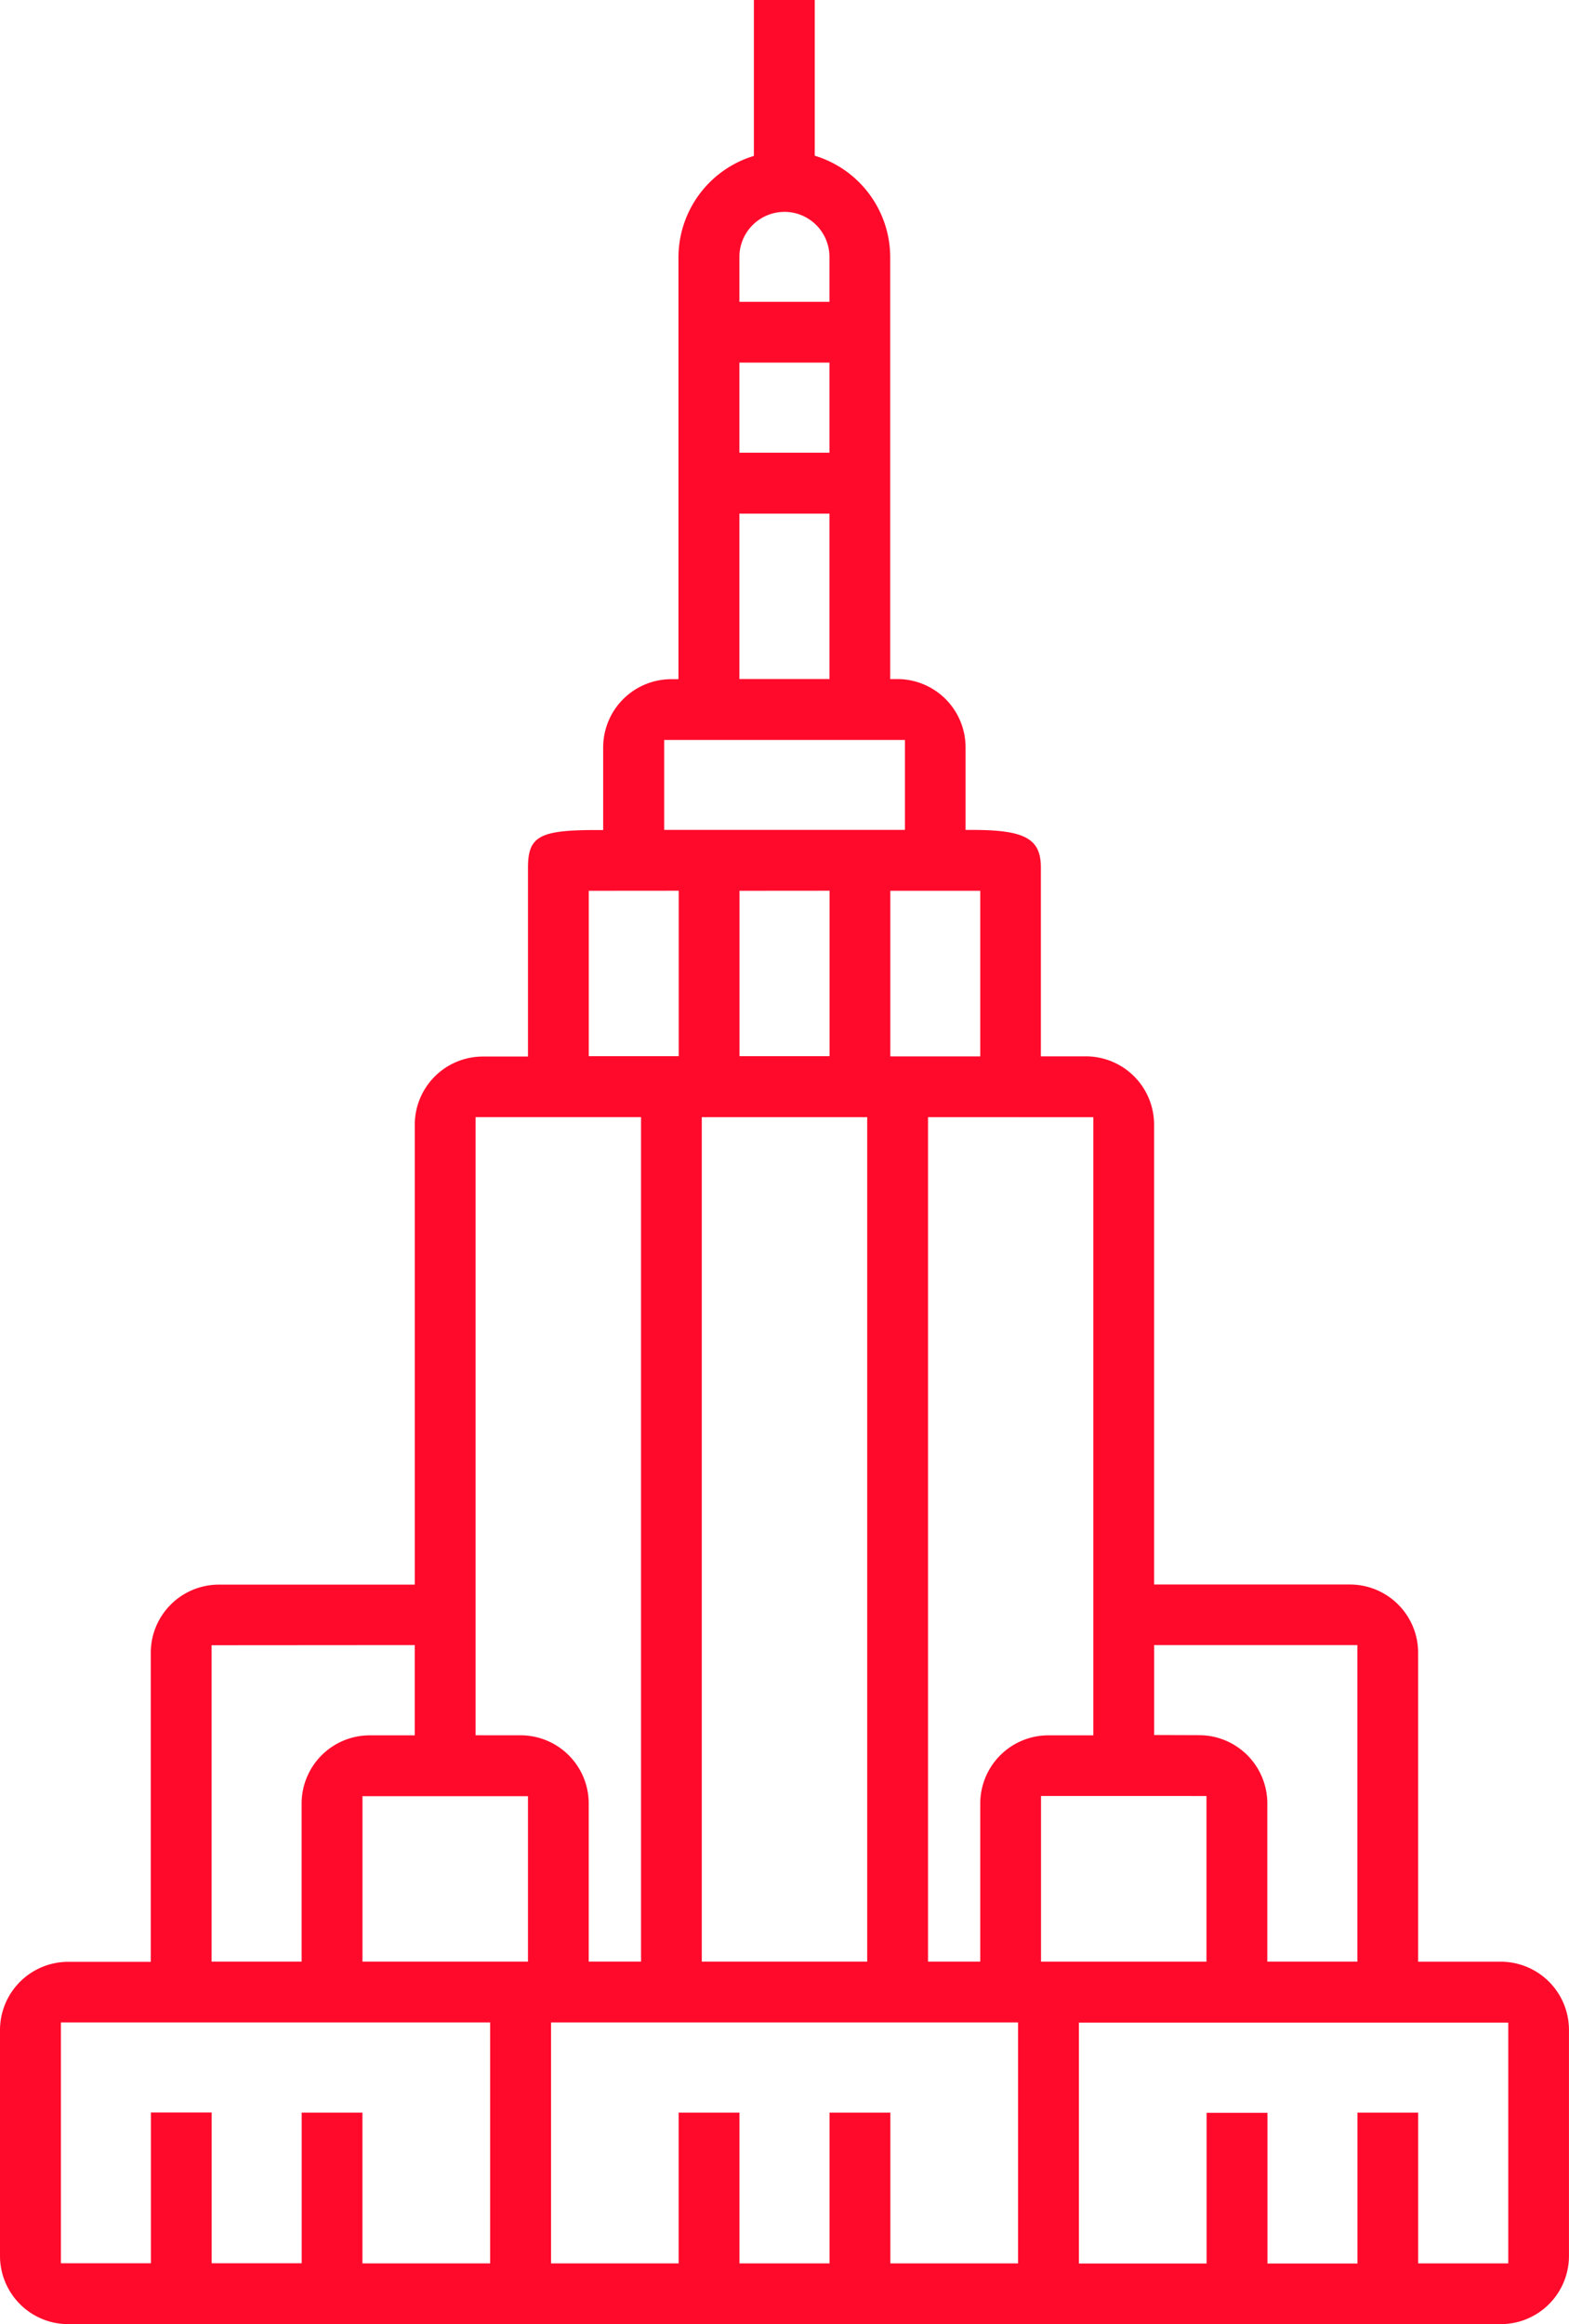 <svg xmlns="http://www.w3.org/2000/svg" width="43.229" height="64" viewBox="0 0 43.229 64">
  <path id="Path_35415" data-name="Path 35415" d="M12838.751,4322.4h-39.473a1.88,1.88,0,0,1-1.879-1.878V4314.3a1.88,1.88,0,0,1,1.879-1.877h2.275v-8.509a1.878,1.878,0,0,1,1.874-1.878h5.4v-12.667a1.877,1.877,0,0,1,1.877-1.875h1.242v-4.358a.028.028,0,0,1,0-.017v-.827c0-.86.314-1.035,1.872-1.035h.2v-2.276a1.878,1.878,0,0,1,1.874-1.878h.2v-11.625a2.923,2.923,0,0,1,1.945-2.741l.133-.045V4258.4h1.677v4.287l.134.045a2.924,2.924,0,0,1,1.945,2.741V4277.1h.2a1.879,1.879,0,0,1,1.876,1.878v2.276h.2c1.437,0,1.875.242,1.875,1.035v5.2h1.242a1.879,1.879,0,0,1,1.877,1.877v12.667h5.4a1.879,1.879,0,0,1,1.875,1.878v8.509h2.279a1.879,1.879,0,0,1,1.877,1.877v6.227A1.879,1.879,0,0,1,12838.751,4322.4Zm-3.956-5.824h1.677v4.151h2.483l0-6.431v-.2h-11.83v6.635h3.518v-4.151h1.677v4.151h2.479v-4.15Zm-14.542,0h1.677v4.151h3.519v-6.635h-12.868v6.635h3.516v-4.151h1.676v4.151h2.481v-4.15Zm-14.545,0h1.677v4.151h3.519v-6.635h-11.827l0,6.431v.2h2.48v-4.151h1.674v4.151h2.48v-4.15Zm24.731-10.394a1.88,1.88,0,0,1,1.877,1.878v4.358h2.481V4303.7h-5.6v2.478Zm-4.358,1.674v4.563h4.559v-4.562Zm-3.113-18.693v23.255h1.439v-4.355a1.878,1.878,0,0,1,1.874-1.877h1.242v-17.022Zm-6.233,0v23.255h4.557v-23.255Zm-4.99,17.022a1.878,1.878,0,0,1,1.874,1.877v4.355h1.442v-23.255h-4.559v17.022Zm-4.359,1.677v4.556h4.56v-4.556Zm-4.157-4.158v8.714h2.48v-4.355a1.879,1.879,0,0,1,1.878-1.877h1.239V4303.7Zm18.7-20.774v4.56h2.478v-4.56Zm-4.155,0,0,4.355v.2h2.481v-4.557Zm-4.153,0,0,4.355v.2h2.478v-4.557Zm2.078-4.154v2.477h6.633v-2.477Zm2.072-6.233v4.556h2.481v-4.556Zm0-4.158v2.481h2.481v-2.481Zm1.239-4.15a1.241,1.241,0,0,0-1.239,1.239v1.238h2.481v-1.238A1.241,1.241,0,0,0,12819.011,4264.234Z" transform="translate(-12797.399 -4258.4)" fill="#ff0a2b"/>
</svg>
